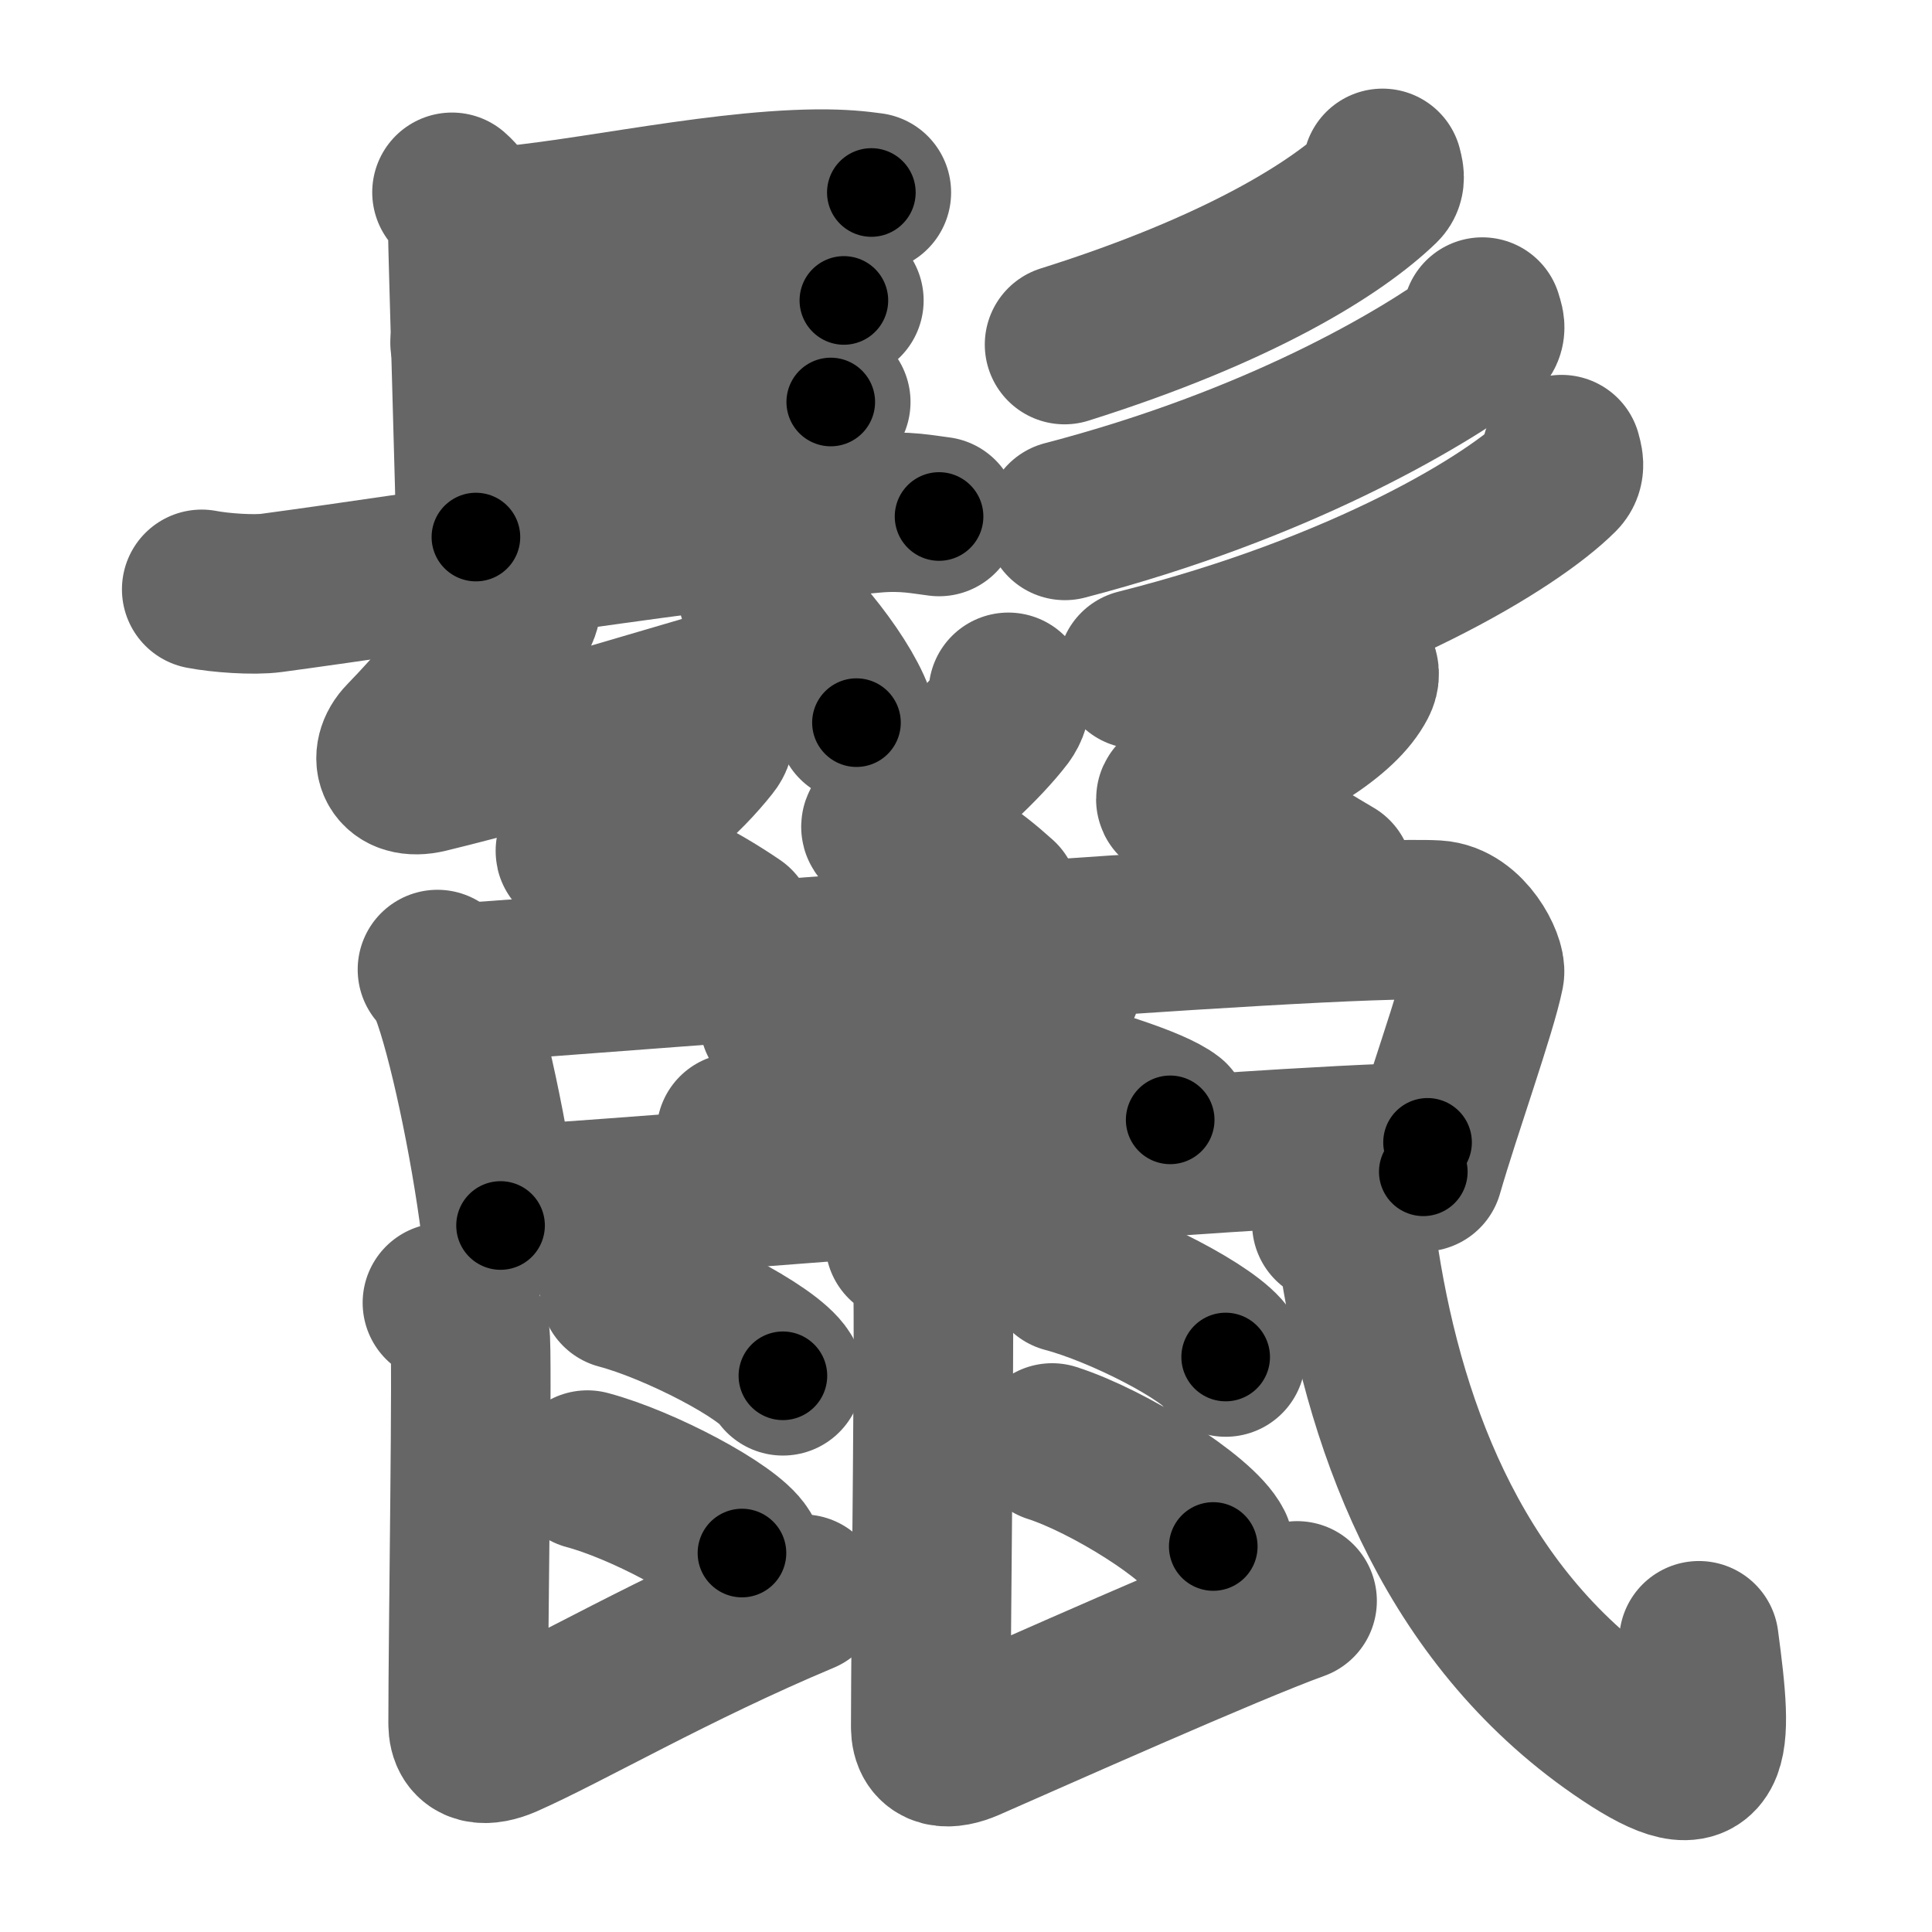 <svg xmlns="http://www.w3.org/2000/svg" width="109" height="109" viewBox="0 0 109 109" id="9b23"><g fill="none" stroke="#666" stroke-width="9" stroke-linecap="round" stroke-linejoin="round"><g><g><g><path d="M25.5,10.85c0.75,0.65,0.89,1.37,0.89,2.12c0,0.75,0.46,16.21,0.46,17.33" /><path d="M26.94,12.86c4.77-0.14,12.94-2.13,19.17-2.19c1.45-0.01,2.32,0.09,3.05,0.19" /><path d="M26.52,19.34c4.22-0.26,14.11-2.22,17.52-2.48c1.28-0.1,2.58-0.07,3.57,0.09" /><path d="M27.78,24.57c4.22-0.26,12.11-1.72,15.52-1.98c1.28-0.1,2.58-0.07,3.57,0.09" /><path d="M11.38,33.25c1.03,0.2,2.93,0.34,3.95,0.2c8.92-1.2,24.42-3.7,34.05-4.51c1.71-0.14,2.75,0.1,3.6,0.2" /><g><path d="M29.41,33.83c0.07,0.46-0.33,1.12-0.55,1.36c-3.01,3.1-4.11,4.56-6.03,6.54c-0.95,0.97-0.5,2.32,1.28,1.89c6.86-1.67,13.77-3.92,21.58-6.08" /><path d="M42.76,33.55c1.96,1.27,5.07,5.24,5.56,7.22" /></g></g><g><g><path d="M78,9.5c0.05,0.24,0.22,0.66-0.1,0.97c-2.47,2.39-7.96,5.86-17.84,8.97" /></g><g><path d="M83.63,17.89c0.07,0.27,0.32,0.76-0.13,1.08c-3.38,2.47-11.39,7.25-23.42,10.39" /></g><g><path d="M88.1,25.65c0.07,0.29,0.26,0.76-0.13,1.15c-2.65,2.65-10.98,7.71-23.79,10.95" /></g></g></g><g><g><path d="M40.25,41.16c0.09,0.33,0.01,0.57-0.2,0.83c-1.42,1.79-3.68,3.9-7.26,5.79c-0.58,0.31-0.27,0.26,0,0.35c3.86,1.24,6.48,2.6,8.69,4.11" /><path d="M56.89,39.06c0.26,0.43-0.02,1.02-0.23,1.3c-1.13,1.48-3.59,3.9-6.79,6.09c-0.31,0.21-0.15,0.29,0.14,0.41c3.38,1.44,4.74,2.39,6.38,3.87" /><path d="M76.39,37.46c0.37,0.33,0.34,0.69,0.17,1.01c-0.94,1.79-3.79,3.65-9.94,6.4c-0.53,0.24-0.23,0.33,0.24,0.46c3.39,0.93,5.89,2.68,8.36,4.12" /></g><path d="M24.68,54.7c0.22,0.24,0.58,0.83,0.7,1.14c0.98,2.53,2.26,8.58,2.86,13.3" /><path d="M25.38,55.5c8.06-0.52,49.61-3.93,55.64-3.59c1.74,0.1,2.84,2.41,2.73,2.98c-0.42,2.1-2.44,7.72-3.45,11.22" /><g><g><path d="M59.88,54.95c0.05,0.21,0.11,0.55-0.1,0.85c-1.25,1.79-8.42,5.71-18.24,8.11" /></g><path d="M43.97,57.59c7.78,0.99,20.1,4.06,22.05,5.59" /></g><path d="M28.51,68c6.18-0.29,42.24-3.4,52.03-3.55" /><path d="M24.96,73.5c0.86,0.29,1.38,1.28,1.55,1.85c0.16,0.52-0.1,16.82-0.1,21.88c0,1.34,1.05,1.28,2.05,0.85C31.96,96.54,38,93,45.3,89.94" /><path d="M34.95,72.75c3.25,0.86,8.41,3.54,9.22,4.87" /><path d="M33.14,82.94c3.08,0.82,7.95,3.4,8.72,4.68" /><path d="M51.06,70.07c0.86,0.28,1.38,1.28,1.55,1.85c0.16,0.52-0.1,20.45-0.1,25.5c0,1.34,1.05,1.28,2.05,0.85c3.5-1.53,14.73-6.55,18.62-7.95" /><path d="M60.12,71.81c3.19,0.84,8.23,3.44,9.03,4.75" /><path d="M59.36,81.41c3.21,1.03,8.29,4.24,9.09,5.84" /><path d="M75.14,69.03c0.96,0.63,1.34,0.81,1.56,2.14C78.25,81,82.25,91.5,91.76,97.83c4.91,3.27,4.93,1,4.09-5.26" /></g></g></g><g fill="none" stroke="#000" stroke-width="5" stroke-linecap="round" stroke-linejoin="round"><path d="M25.5,10.85c0.75,0.65,0.89,1.37,0.89,2.12c0,0.75,0.46,16.21,0.46,17.33" stroke-dasharray="19.721" stroke-dashoffset="19.721"><animate attributeName="stroke-dashoffset" values="19.721;19.721;0" dur="0.197s" fill="freeze" begin="0s;9b23.click" /></path><path d="M26.94,12.86c4.77-0.14,12.94-2.13,19.17-2.19c1.45-0.01,2.32,0.09,3.05,0.19" stroke-dasharray="22.369" stroke-dashoffset="22.369"><animate attributeName="stroke-dashoffset" values="22.369" fill="freeze" begin="9b23.click" /><animate attributeName="stroke-dashoffset" values="22.369;22.369;0" keyTimes="0;0.468;1" dur="0.421s" fill="freeze" begin="0s;9b23.click" /></path><path d="M26.52,19.34c4.22-0.26,14.11-2.22,17.52-2.48c1.28-0.1,2.58-0.07,3.57,0.09" stroke-dasharray="21.279" stroke-dashoffset="21.279"><animate attributeName="stroke-dashoffset" values="21.279" fill="freeze" begin="9b23.click" /><animate attributeName="stroke-dashoffset" values="21.279;21.279;0" keyTimes="0;0.664;1" dur="0.634s" fill="freeze" begin="0s;9b23.click" /></path><path d="M27.78,24.57c4.22-0.26,12.11-1.72,15.52-1.98c1.28-0.1,2.58-0.07,3.57,0.09" stroke-dasharray="19.229" stroke-dashoffset="19.229"><animate attributeName="stroke-dashoffset" values="19.229" fill="freeze" begin="9b23.click" /><animate attributeName="stroke-dashoffset" values="19.229;19.229;0" keyTimes="0;0.768;1" dur="0.826s" fill="freeze" begin="0s;9b23.click" /></path><path d="M11.38,33.25c1.03,0.2,2.93,0.34,3.95,0.2c8.92-1.2,24.42-3.7,34.05-4.51c1.71-0.14,2.75,0.1,3.6,0.2" stroke-dasharray="41.935" stroke-dashoffset="41.935"><animate attributeName="stroke-dashoffset" values="41.935" fill="freeze" begin="9b23.click" /><animate attributeName="stroke-dashoffset" values="41.935;41.935;0" keyTimes="0;0.663;1" dur="1.245s" fill="freeze" begin="0s;9b23.click" /></path><path d="M29.41,33.83c0.07,0.46-0.33,1.12-0.55,1.36c-3.01,3.1-4.11,4.56-6.03,6.54c-0.95,0.97-0.5,2.32,1.28,1.89c6.86-1.67,13.77-3.92,21.58-6.08" stroke-dasharray="36.292" stroke-dashoffset="36.292"><animate attributeName="stroke-dashoffset" values="36.292" fill="freeze" begin="9b23.click" /><animate attributeName="stroke-dashoffset" values="36.292;36.292;0" keyTimes="0;0.774;1" dur="1.608s" fill="freeze" begin="0s;9b23.click" /></path><path d="M42.76,33.55c1.96,1.27,5.07,5.24,5.56,7.22" stroke-dasharray="9.236" stroke-dashoffset="9.236"><animate attributeName="stroke-dashoffset" values="9.236" fill="freeze" begin="9b23.click" /><animate attributeName="stroke-dashoffset" values="9.236;9.236;0" keyTimes="0;0.946;1" dur="1.7s" fill="freeze" begin="0s;9b23.click" /></path><path d="M78,9.5c0.05,0.24,0.22,0.66-0.1,0.97c-2.47,2.39-7.96,5.86-17.84,8.97" stroke-dasharray="21.149" stroke-dashoffset="21.149"><animate attributeName="stroke-dashoffset" values="21.149" fill="freeze" begin="9b23.click" /><animate attributeName="stroke-dashoffset" values="21.149;21.149;0" keyTimes="0;0.89;1" dur="1.911s" fill="freeze" begin="0s;9b23.click" /></path><path d="M83.63,17.89c0.07,0.27,0.32,0.76-0.13,1.08c-3.38,2.47-11.39,7.25-23.42,10.39" stroke-dasharray="26.944" stroke-dashoffset="26.944"><animate attributeName="stroke-dashoffset" values="26.944" fill="freeze" begin="9b23.click" /><animate attributeName="stroke-dashoffset" values="26.944;26.944;0" keyTimes="0;0.877;1" dur="2.18s" fill="freeze" begin="0s;9b23.click" /></path><path d="M88.1,25.65c0.07,0.29,0.26,0.76-0.13,1.15c-2.65,2.65-10.98,7.71-23.79,10.95" stroke-dasharray="27.641" stroke-dashoffset="27.641"><animate attributeName="stroke-dashoffset" values="27.641" fill="freeze" begin="9b23.click" /><animate attributeName="stroke-dashoffset" values="27.641;27.641;0" keyTimes="0;0.888;1" dur="2.456s" fill="freeze" begin="0s;9b23.click" /></path><path d="M40.25,41.16c0.09,0.33,0.01,0.57-0.2,0.83c-1.42,1.79-3.68,3.9-7.26,5.79c-0.58,0.31-0.27,0.26,0,0.35c3.86,1.24,6.48,2.6,8.69,4.11" stroke-dasharray="20.664" stroke-dashoffset="20.664"><animate attributeName="stroke-dashoffset" values="20.664" fill="freeze" begin="9b23.click" /><animate attributeName="stroke-dashoffset" values="20.664;20.664;0" keyTimes="0;0.922;1" dur="2.663s" fill="freeze" begin="0s;9b23.click" /></path><path d="M56.89,39.06c0.26,0.43-0.02,1.02-0.23,1.3c-1.13,1.48-3.59,3.9-6.79,6.09c-0.31,0.21-0.15,0.29,0.14,0.41c3.38,1.44,4.74,2.39,6.38,3.87" stroke-dasharray="18.71" stroke-dashoffset="18.71"><animate attributeName="stroke-dashoffset" values="18.71" fill="freeze" begin="9b23.click" /><animate attributeName="stroke-dashoffset" values="18.71;18.71;0" keyTimes="0;0.934;1" dur="2.85s" fill="freeze" begin="0s;9b23.click" /></path><path d="M76.39,37.46c0.37,0.33,0.34,0.69,0.17,1.01c-0.94,1.79-3.79,3.65-9.94,6.4c-0.53,0.24-0.23,0.33,0.24,0.46c3.39,0.93,5.89,2.68,8.36,4.12" stroke-dasharray="23.417" stroke-dashoffset="23.417"><animate attributeName="stroke-dashoffset" values="23.417" fill="freeze" begin="9b23.click" /><animate attributeName="stroke-dashoffset" values="23.417;23.417;0" keyTimes="0;0.924;1" dur="3.084s" fill="freeze" begin="0s;9b23.click" /></path><path d="M24.68,54.7c0.22,0.24,0.58,0.83,0.7,1.14c0.98,2.53,2.26,8.58,2.86,13.3" stroke-dasharray="14.969" stroke-dashoffset="14.969"><animate attributeName="stroke-dashoffset" values="14.969" fill="freeze" begin="9b23.click" /><animate attributeName="stroke-dashoffset" values="14.969;14.969;0" keyTimes="0;0.954;1" dur="3.234s" fill="freeze" begin="0s;9b23.click" /></path><path d="M25.38,55.5c8.06-0.52,49.61-3.93,55.64-3.59c1.74,0.1,2.84,2.41,2.73,2.98c-0.42,2.1-2.44,7.72-3.45,11.22" stroke-dasharray="71.858" stroke-dashoffset="71.858"><animate attributeName="stroke-dashoffset" values="71.858" fill="freeze" begin="9b23.click" /><animate attributeName="stroke-dashoffset" values="71.858;71.858;0" keyTimes="0;0.857;1" dur="3.774s" fill="freeze" begin="0s;9b23.click" /></path><path d="M59.88,54.95c0.05,0.21,0.11,0.55-0.1,0.85c-1.25,1.79-8.42,5.71-18.24,8.11" stroke-dasharray="21.049" stroke-dashoffset="21.049"><animate attributeName="stroke-dashoffset" values="21.049" fill="freeze" begin="9b23.click" /><animate attributeName="stroke-dashoffset" values="21.049;21.049;0" keyTimes="0;0.947;1" dur="3.984s" fill="freeze" begin="0s;9b23.click" /></path><path d="M43.97,57.59c7.78,0.99,20.1,4.06,22.05,5.59" stroke-dasharray="22.836" stroke-dashoffset="22.836"><animate attributeName="stroke-dashoffset" values="22.836" fill="freeze" begin="9b23.click" /><animate attributeName="stroke-dashoffset" values="22.836;22.836;0" keyTimes="0;0.946;1" dur="4.212s" fill="freeze" begin="0s;9b23.click" /></path><path d="M28.51,68c6.18-0.29,42.24-3.4,52.03-3.55" stroke-dasharray="52.156" stroke-dashoffset="52.156"><animate attributeName="stroke-dashoffset" values="52.156" fill="freeze" begin="9b23.click" /><animate attributeName="stroke-dashoffset" values="52.156;52.156;0" keyTimes="0;0.89;1" dur="4.734s" fill="freeze" begin="0s;9b23.click" /></path><path d="M24.96,73.5c0.86,0.29,1.38,1.28,1.55,1.85c0.16,0.52-0.1,16.82-0.1,21.88c0,1.34,1.05,1.28,2.05,0.85C31.96,96.54,38,93,45.3,89.94" stroke-dasharray="45.913" stroke-dashoffset="45.913"><animate attributeName="stroke-dashoffset" values="45.913" fill="freeze" begin="9b23.click" /><animate attributeName="stroke-dashoffset" values="45.913;45.913;0" keyTimes="0;0.912;1" dur="5.193s" fill="freeze" begin="0s;9b23.click" /></path><path d="M34.95,72.75c3.25,0.86,8.41,3.54,9.22,4.87" stroke-dasharray="10.539" stroke-dashoffset="10.539"><animate attributeName="stroke-dashoffset" values="10.539" fill="freeze" begin="9b23.click" /><animate attributeName="stroke-dashoffset" values="10.539;10.539;0" keyTimes="0;0.98;1" dur="5.298s" fill="freeze" begin="0s;9b23.click" /></path><path d="M33.14,82.94c3.08,0.82,7.95,3.4,8.72,4.68" stroke-dasharray="10.005" stroke-dashoffset="10.005"><animate attributeName="stroke-dashoffset" values="10.005" fill="freeze" begin="9b23.click" /><animate attributeName="stroke-dashoffset" values="10.005;10.005;0" keyTimes="0;0.981;1" dur="5.398s" fill="freeze" begin="0s;9b23.click" /></path><path d="M51.06,70.07c0.86,0.28,1.38,1.28,1.55,1.85c0.16,0.52-0.1,20.45-0.1,25.5c0,1.34,1.05,1.28,2.05,0.85c3.5-1.53,14.73-6.55,18.62-7.95" stroke-dasharray="51.074" stroke-dashoffset="51.074"><animate attributeName="stroke-dashoffset" values="51.074" fill="freeze" begin="9b23.click" /><animate attributeName="stroke-dashoffset" values="51.074;51.074;0" keyTimes="0;0.914;1" dur="5.909s" fill="freeze" begin="0s;9b23.click" /></path><path d="M60.12,71.81c3.19,0.84,8.23,3.44,9.03,4.75" stroke-dasharray="10.313" stroke-dashoffset="10.313"><animate attributeName="stroke-dashoffset" values="10.313" fill="freeze" begin="9b23.click" /><animate attributeName="stroke-dashoffset" values="10.313;10.313;0" keyTimes="0;0.983;1" dur="6.012s" fill="freeze" begin="0s;9b23.click" /></path><path d="M59.36,81.41c3.21,1.03,8.29,4.24,9.09,5.84" stroke-dasharray="10.942" stroke-dashoffset="10.942"><animate attributeName="stroke-dashoffset" values="10.942" fill="freeze" begin="9b23.click" /><animate attributeName="stroke-dashoffset" values="10.942;10.942;0" keyTimes="0;0.982;1" dur="6.121s" fill="freeze" begin="0s;9b23.click" /></path><path d="M75.14,69.03c0.96,0.63,1.34,0.81,1.56,2.14C78.25,81,82.25,91.5,91.76,97.83c4.91,3.27,4.93,1,4.09-5.26" stroke-dasharray="45.364" stroke-dashoffset="45.364"><animate attributeName="stroke-dashoffset" values="45.364" fill="freeze" begin="9b23.click" /><animate attributeName="stroke-dashoffset" values="45.364;45.364;0" keyTimes="0;0.931;1" dur="6.575s" fill="freeze" begin="0s;9b23.click" /></path></g></svg>